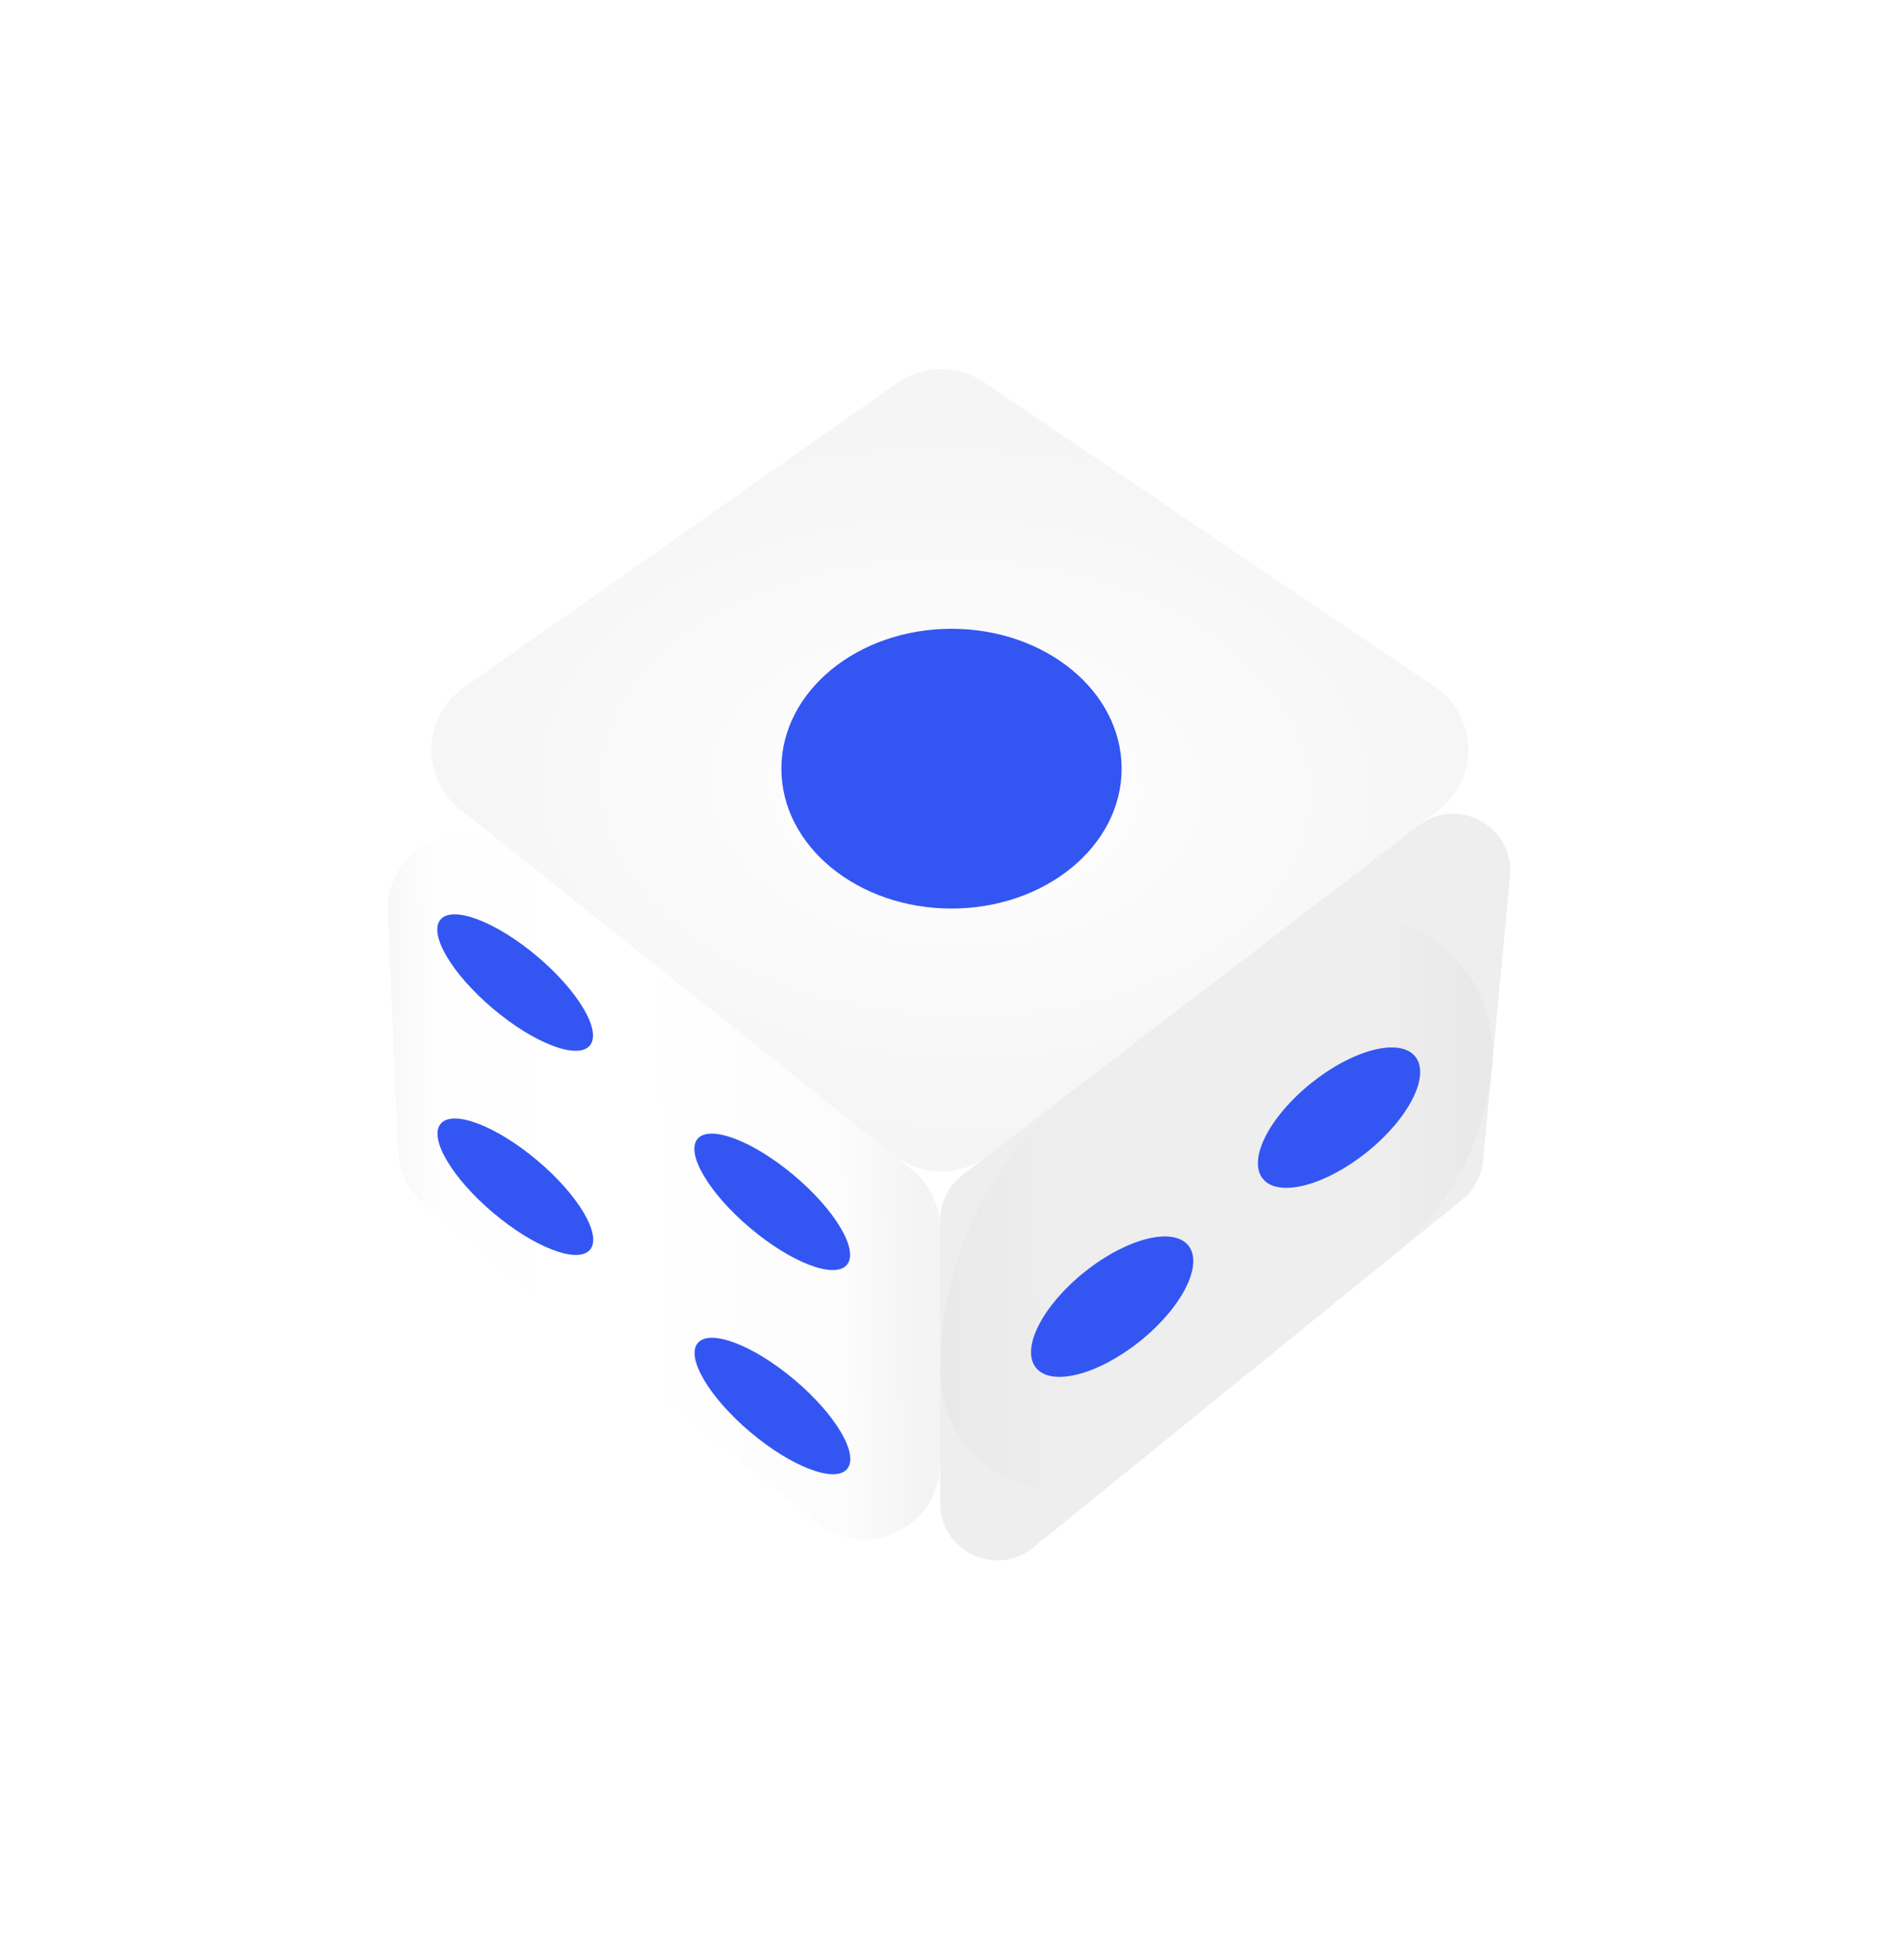 <svg width="100" height="103" viewBox="0 0 100 103" fill="none" xmlns="http://www.w3.org/2000/svg">
<g filter="url(#filter0_dd_4567_98184)">
<path d="M20.799 57.749L20.236 44.668C20.089 41.262 21.687 38.016 24.477 36.056L43.767 22.5C47.161 20.115 51.675 20.073 55.113 22.395L75.081 35.879C78.113 37.927 79.785 41.468 79.44 45.111L78.211 58.07C77.957 60.742 76.64 63.201 74.555 64.892L55.704 80.184C52.032 83.162 46.776 83.162 43.104 80.184L24.49 65.085C22.267 63.281 20.923 60.61 20.799 57.749Z" fill="white"/>
</g>
<path fill-rule="evenodd" clip-rule="evenodd" d="M49.404 72.014V76.899C49.404 80.265 45.499 82.126 42.884 80.005L22.392 63.382C21.503 62.661 20.965 61.593 20.916 60.448L20.378 47.977C20.23 44.549 24.185 42.538 26.868 44.677L47.898 61.444C48.849 62.203 49.404 63.354 49.404 64.572V72.014ZM49.404 72.014C49.404 66.108 52.153 60.539 56.841 56.947L66.548 49.509C71.67 45.584 79.009 49.648 78.4 56.072C78.025 60.022 76.079 63.656 72.997 66.156L59.717 76.928C55.581 80.283 49.404 77.34 49.404 72.014Z" fill="url(#paint0_linear_4567_98184)"/>
<path d="M46.959 60.696L24.176 42.531C22.089 40.867 22.186 37.665 24.37 36.131L47.149 20.124C48.507 19.17 50.313 19.153 51.688 20.081L75.395 36.091C77.659 37.62 77.758 40.919 75.589 42.581L51.886 60.743C50.428 61.861 48.396 61.841 46.959 60.696Z" fill="url(#paint1_radial_4567_98184)"/>
<ellipse cx="50" cy="40.394" rx="8.94" ry="7.351" fill="#3356F2"/>
<ellipse cx="40.591" cy="73.887" rx="5.133" ry="1.799" transform="rotate(40.161 40.591 73.887)" fill="#3356F2"/>
<ellipse cx="27.081" cy="62.364" rx="5.133" ry="1.799" transform="rotate(40.161 27.081 62.364)" fill="#3356F2"/>
<ellipse cx="40.58" cy="63.158" rx="5.133" ry="1.799" transform="rotate(40.161 40.58 63.158)" fill="#3356F2"/>
<path d="M49.404 78.998V64.126C49.404 63.192 49.838 62.312 50.579 61.745L74.539 43.386C76.618 41.792 79.598 43.442 79.35 46.05L77.933 60.994C77.857 61.796 77.462 62.533 76.837 63.041L54.294 81.327C52.333 82.918 49.404 81.523 49.404 78.998Z" fill="#DEDEDE" fill-opacity="0.5"/>
<ellipse cx="27.07" cy="51.635" rx="5.133" ry="1.799" transform="rotate(40.161 27.07 51.635)" fill="#3356F2"/>
<ellipse cx="70.364" cy="58.733" rx="5.133" ry="2.33" transform="rotate(-38.698 70.364 58.733)" fill="#3356F2"/>
<ellipse cx="58.443" cy="68.666" rx="5.133" ry="2.33" transform="rotate(-38.698 58.443 68.666)" fill="#3356F2"/>
<defs>
<filter id="filter0_dd_4567_98184" x="0.226" y="0.682" width="99.258" height="101.736" filterUnits="userSpaceOnUse" color-interpolation-filters="sRGB">
<feFlood flood-opacity="0" result="BackgroundImageFix"/>
<feColorMatrix in="SourceAlpha" type="matrix" values="0 0 0 0 0 0 0 0 0 0 0 0 0 0 0 0 0 0 127 0" result="hardAlpha"/>
<feOffset/>
<feGaussianBlur stdDeviation="10"/>
<feComposite in2="hardAlpha" operator="out"/>
<feColorMatrix type="matrix" values="0 0 0 0 0 0 0 0 0 0 0 0 0 0 0 0 0 0 0.1 0"/>
<feBlend mode="normal" in2="BackgroundImageFix" result="effect1_dropShadow_4567_98184"/>
<feColorMatrix in="SourceAlpha" type="matrix" values="0 0 0 0 0 0 0 0 0 0 0 0 0 0 0 0 0 0 127 0" result="hardAlpha"/>
<feOffset/>
<feGaussianBlur stdDeviation="5"/>
<feComposite in2="hardAlpha" operator="out"/>
<feColorMatrix type="matrix" values="0 0 0 0 0 0 0 0 0 0 0 0 0 0 0 0 0 0 0.02 0"/>
<feBlend mode="normal" in2="effect1_dropShadow_4567_98184" result="effect2_dropShadow_4567_98184"/>
<feBlend mode="normal" in="SourceGraphic" in2="effect2_dropShadow_4567_98184" result="shape"/>
</filter>
<linearGradient id="paint0_linear_4567_98184" x1="77.408" y1="54.049" x2="19.321" y2="54.891" gradientUnits="userSpaceOnUse">
<stop stop-color="#F4F4F4"/>
<stop offset="0.086" stop-color="#FEFEFE"/>
<stop offset="0.251" stop-color="white"/>
<stop offset="0.383" stop-color="#FDFDFD"/>
<stop offset="0.5" stop-color="#F3F3F3"/>
<stop offset="0.573" stop-color="#FCFCFC"/>
<stop offset="0.767" stop-color="white"/>
<stop offset="0.935" stop-color="#FEFEFE"/>
<stop offset="1" stop-color="#F5F5F5"/>
</linearGradient>
<radialGradient id="paint1_radial_4567_98184" cx="0" cy="0" r="1" gradientUnits="userSpaceOnUse" gradientTransform="translate(50.199 41.387) rotate(-178.441) scale(29.216 18.9)">
<stop offset="0.086" stop-color="#FEFEFE"/>
<stop offset="1" stop-color="#F5F5F5"/>
</radialGradient>
</defs>
</svg>
